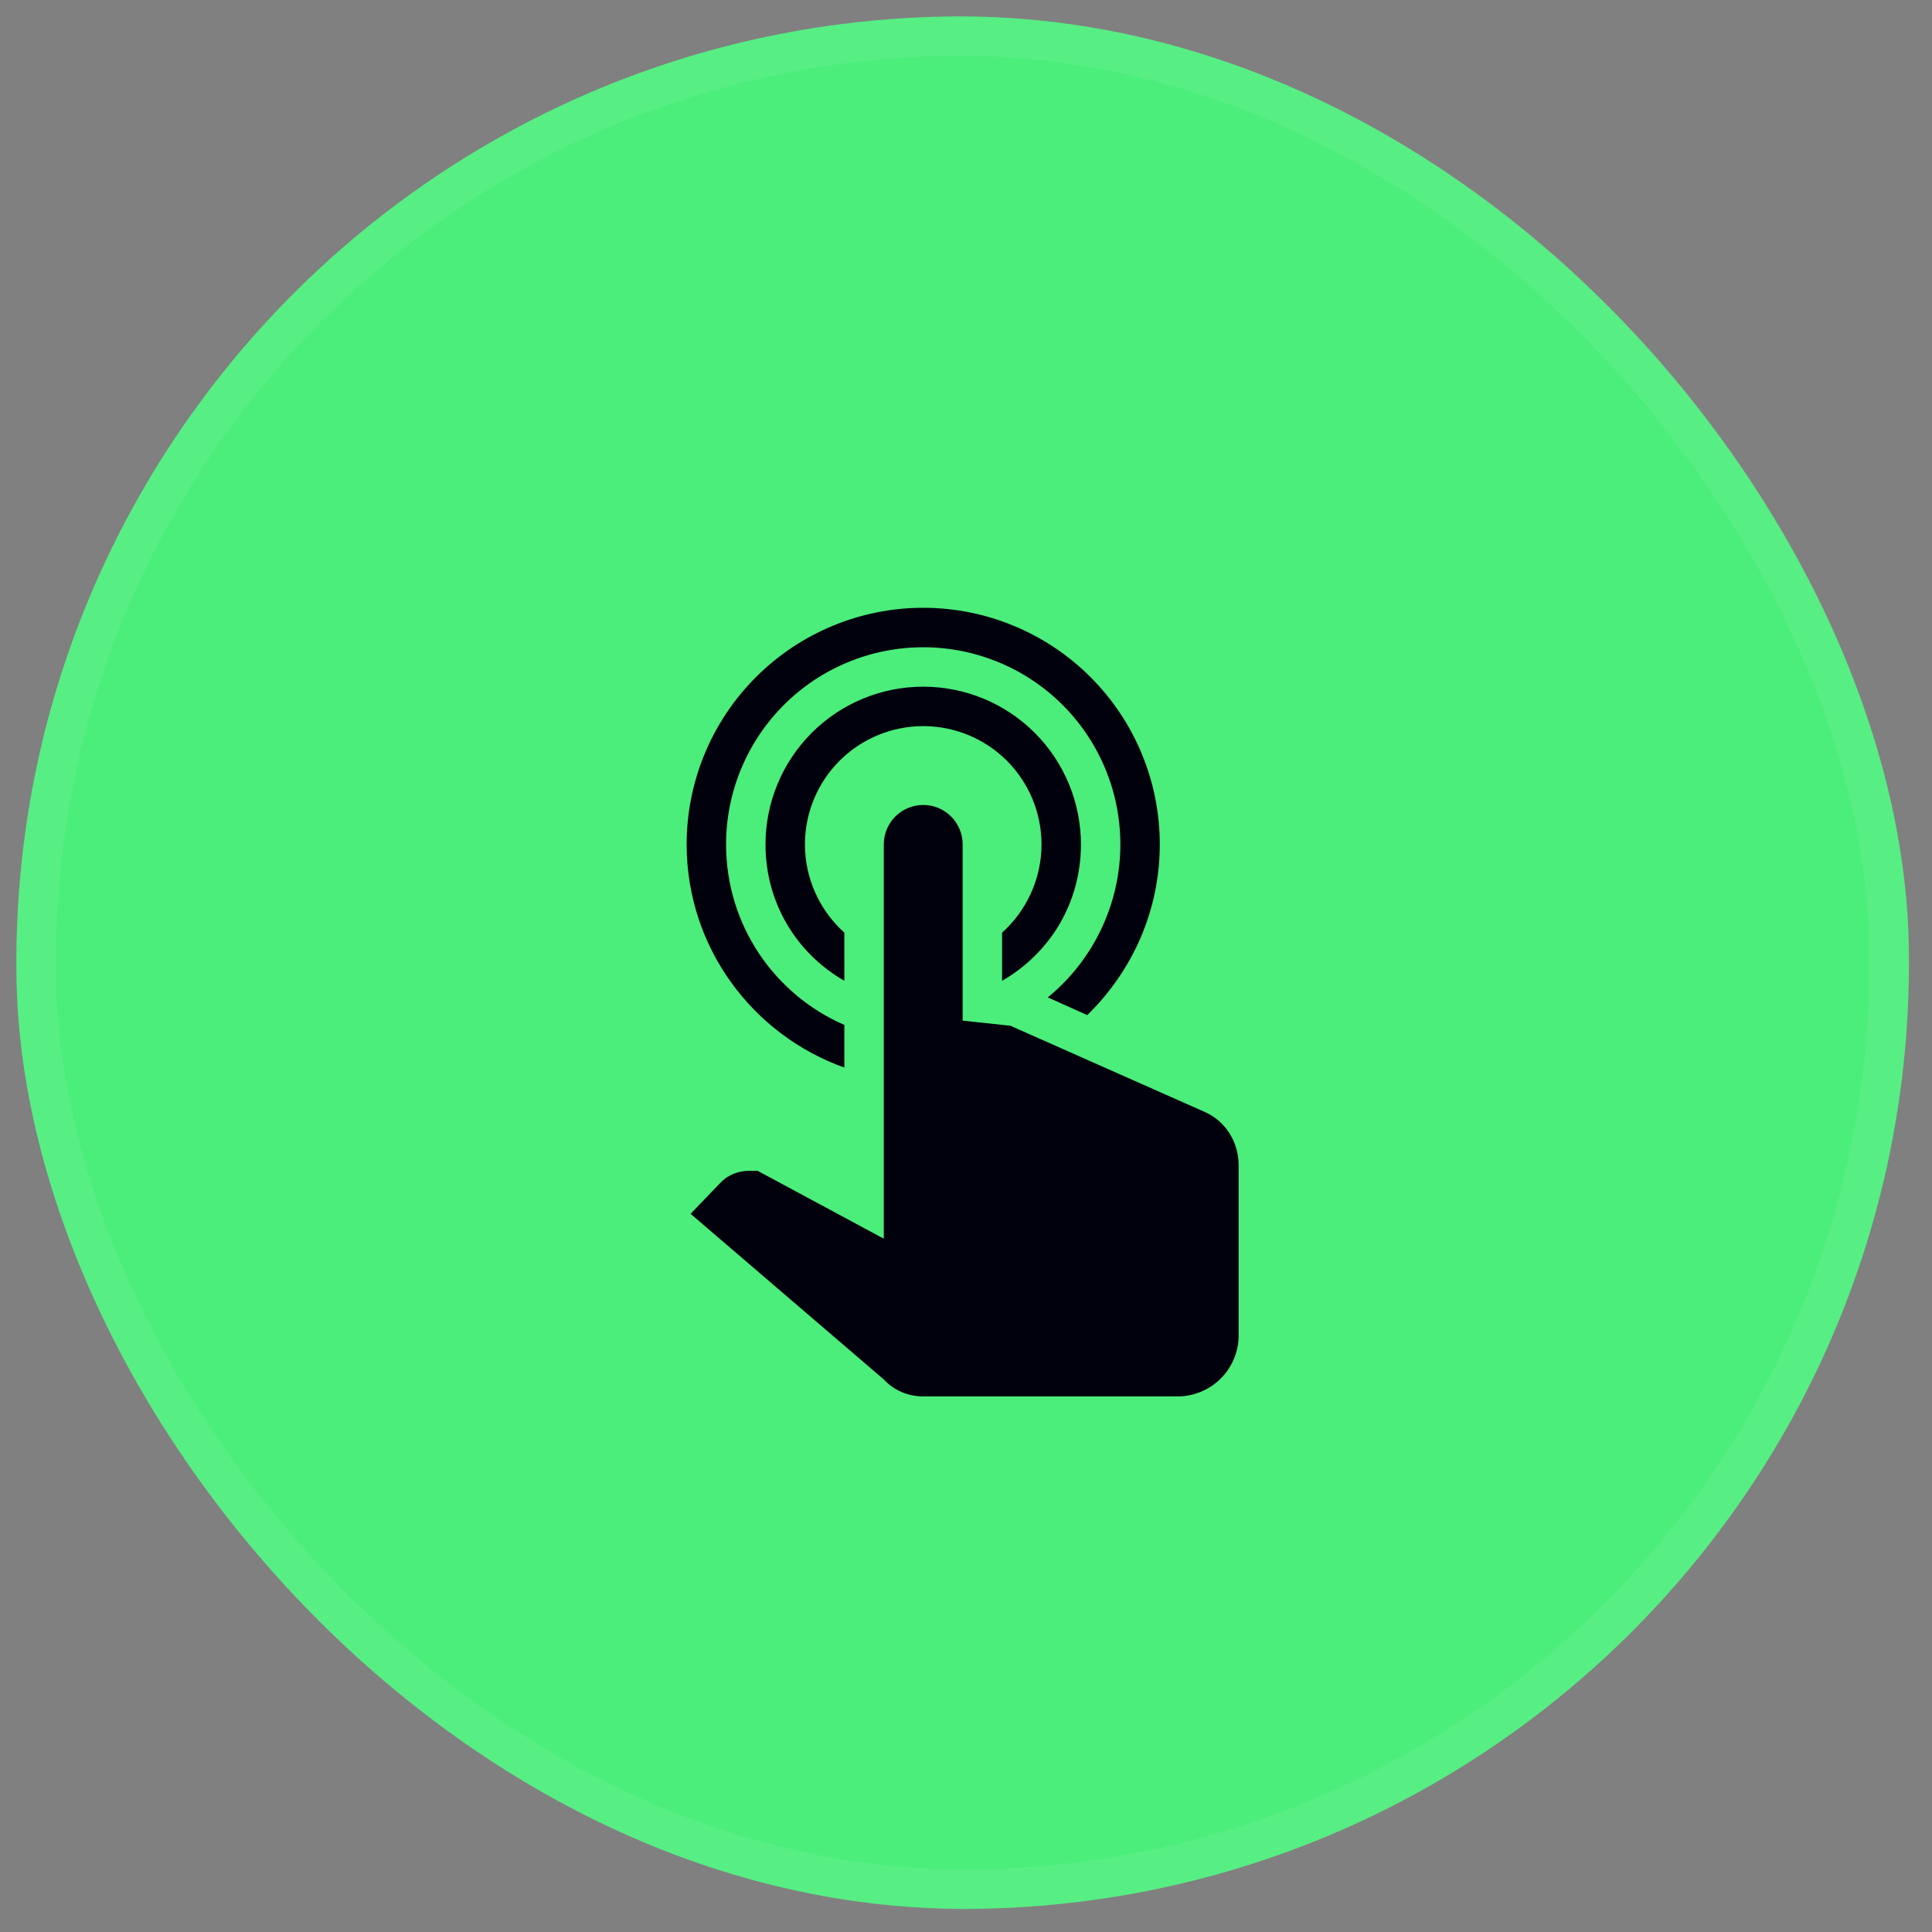 <svg width="49" height="49" viewBox="0 0 49 49" fill="none" xmlns="http://www.w3.org/2000/svg">
<rect x="0" y="0" width="49" height="49" fill="#808080" stroke="none"/>
<rect y="0.838" width="48" height="48" rx="24" transform="rotate(-1 0 0.838)" fill="#4BED7B"/>
<rect x="0.509" y="1.329" width="47" height="47" rx="23.5" transform="rotate(-1 0.509 1.329)" stroke="white" stroke-opacity="0.07"/>
<path d="M22.415 21.416C22.415 21.15 22.521 20.896 22.708 20.708C22.896 20.521 23.15 20.416 23.415 20.416C23.68 20.416 23.935 20.521 24.122 20.708C24.31 20.896 24.415 21.15 24.415 21.416L24.415 25.886L25.625 26.015L30.565 28.206C31.095 28.445 31.415 28.976 31.415 29.555L31.415 33.916C31.385 34.736 30.735 35.386 29.915 35.416L23.415 35.416C23.035 35.416 22.675 35.266 22.415 34.986L17.515 30.785L18.255 30.015C18.445 29.805 18.715 29.695 18.995 29.695L19.215 29.695L22.415 31.416L22.415 21.416ZM23.415 17.416C24.476 17.416 25.494 17.837 26.244 18.587C26.994 19.337 27.415 20.355 27.415 21.416C27.415 22.916 26.615 24.186 25.415 24.875L25.415 23.655C26.025 23.105 26.415 22.305 26.415 21.416C26.415 20.62 26.099 19.857 25.537 19.294C24.974 18.732 24.211 18.416 23.415 18.416C22.62 18.416 21.857 18.732 21.294 19.294C20.731 19.857 20.415 20.62 20.415 21.416C20.415 22.305 20.805 23.105 21.415 23.655L21.415 24.875C20.215 24.186 19.415 22.916 19.415 21.416C19.415 20.355 19.837 19.337 20.587 18.587C21.337 17.837 22.354 17.416 23.415 17.416ZM23.415 15.415C25.007 15.415 26.533 16.048 27.658 17.173C28.783 18.298 29.415 19.824 29.415 21.416C29.415 23.116 28.705 24.645 27.575 25.745L26.575 25.296C27.15 24.825 27.613 24.233 27.931 23.562C28.249 22.891 28.415 22.158 28.415 21.416C28.415 20.089 27.889 18.818 26.951 17.88C26.013 16.942 24.741 16.416 23.415 16.416C22.089 16.416 20.817 16.942 19.88 17.88C18.942 18.818 18.415 20.089 18.415 21.416C18.415 23.465 19.645 25.226 21.415 25.995L21.415 27.076C19.085 26.245 17.415 24.026 17.415 21.416C17.415 19.824 18.047 18.298 19.173 17.173C20.298 16.048 21.824 15.415 23.415 15.415Z" fill="#01010D"/>
</svg>
